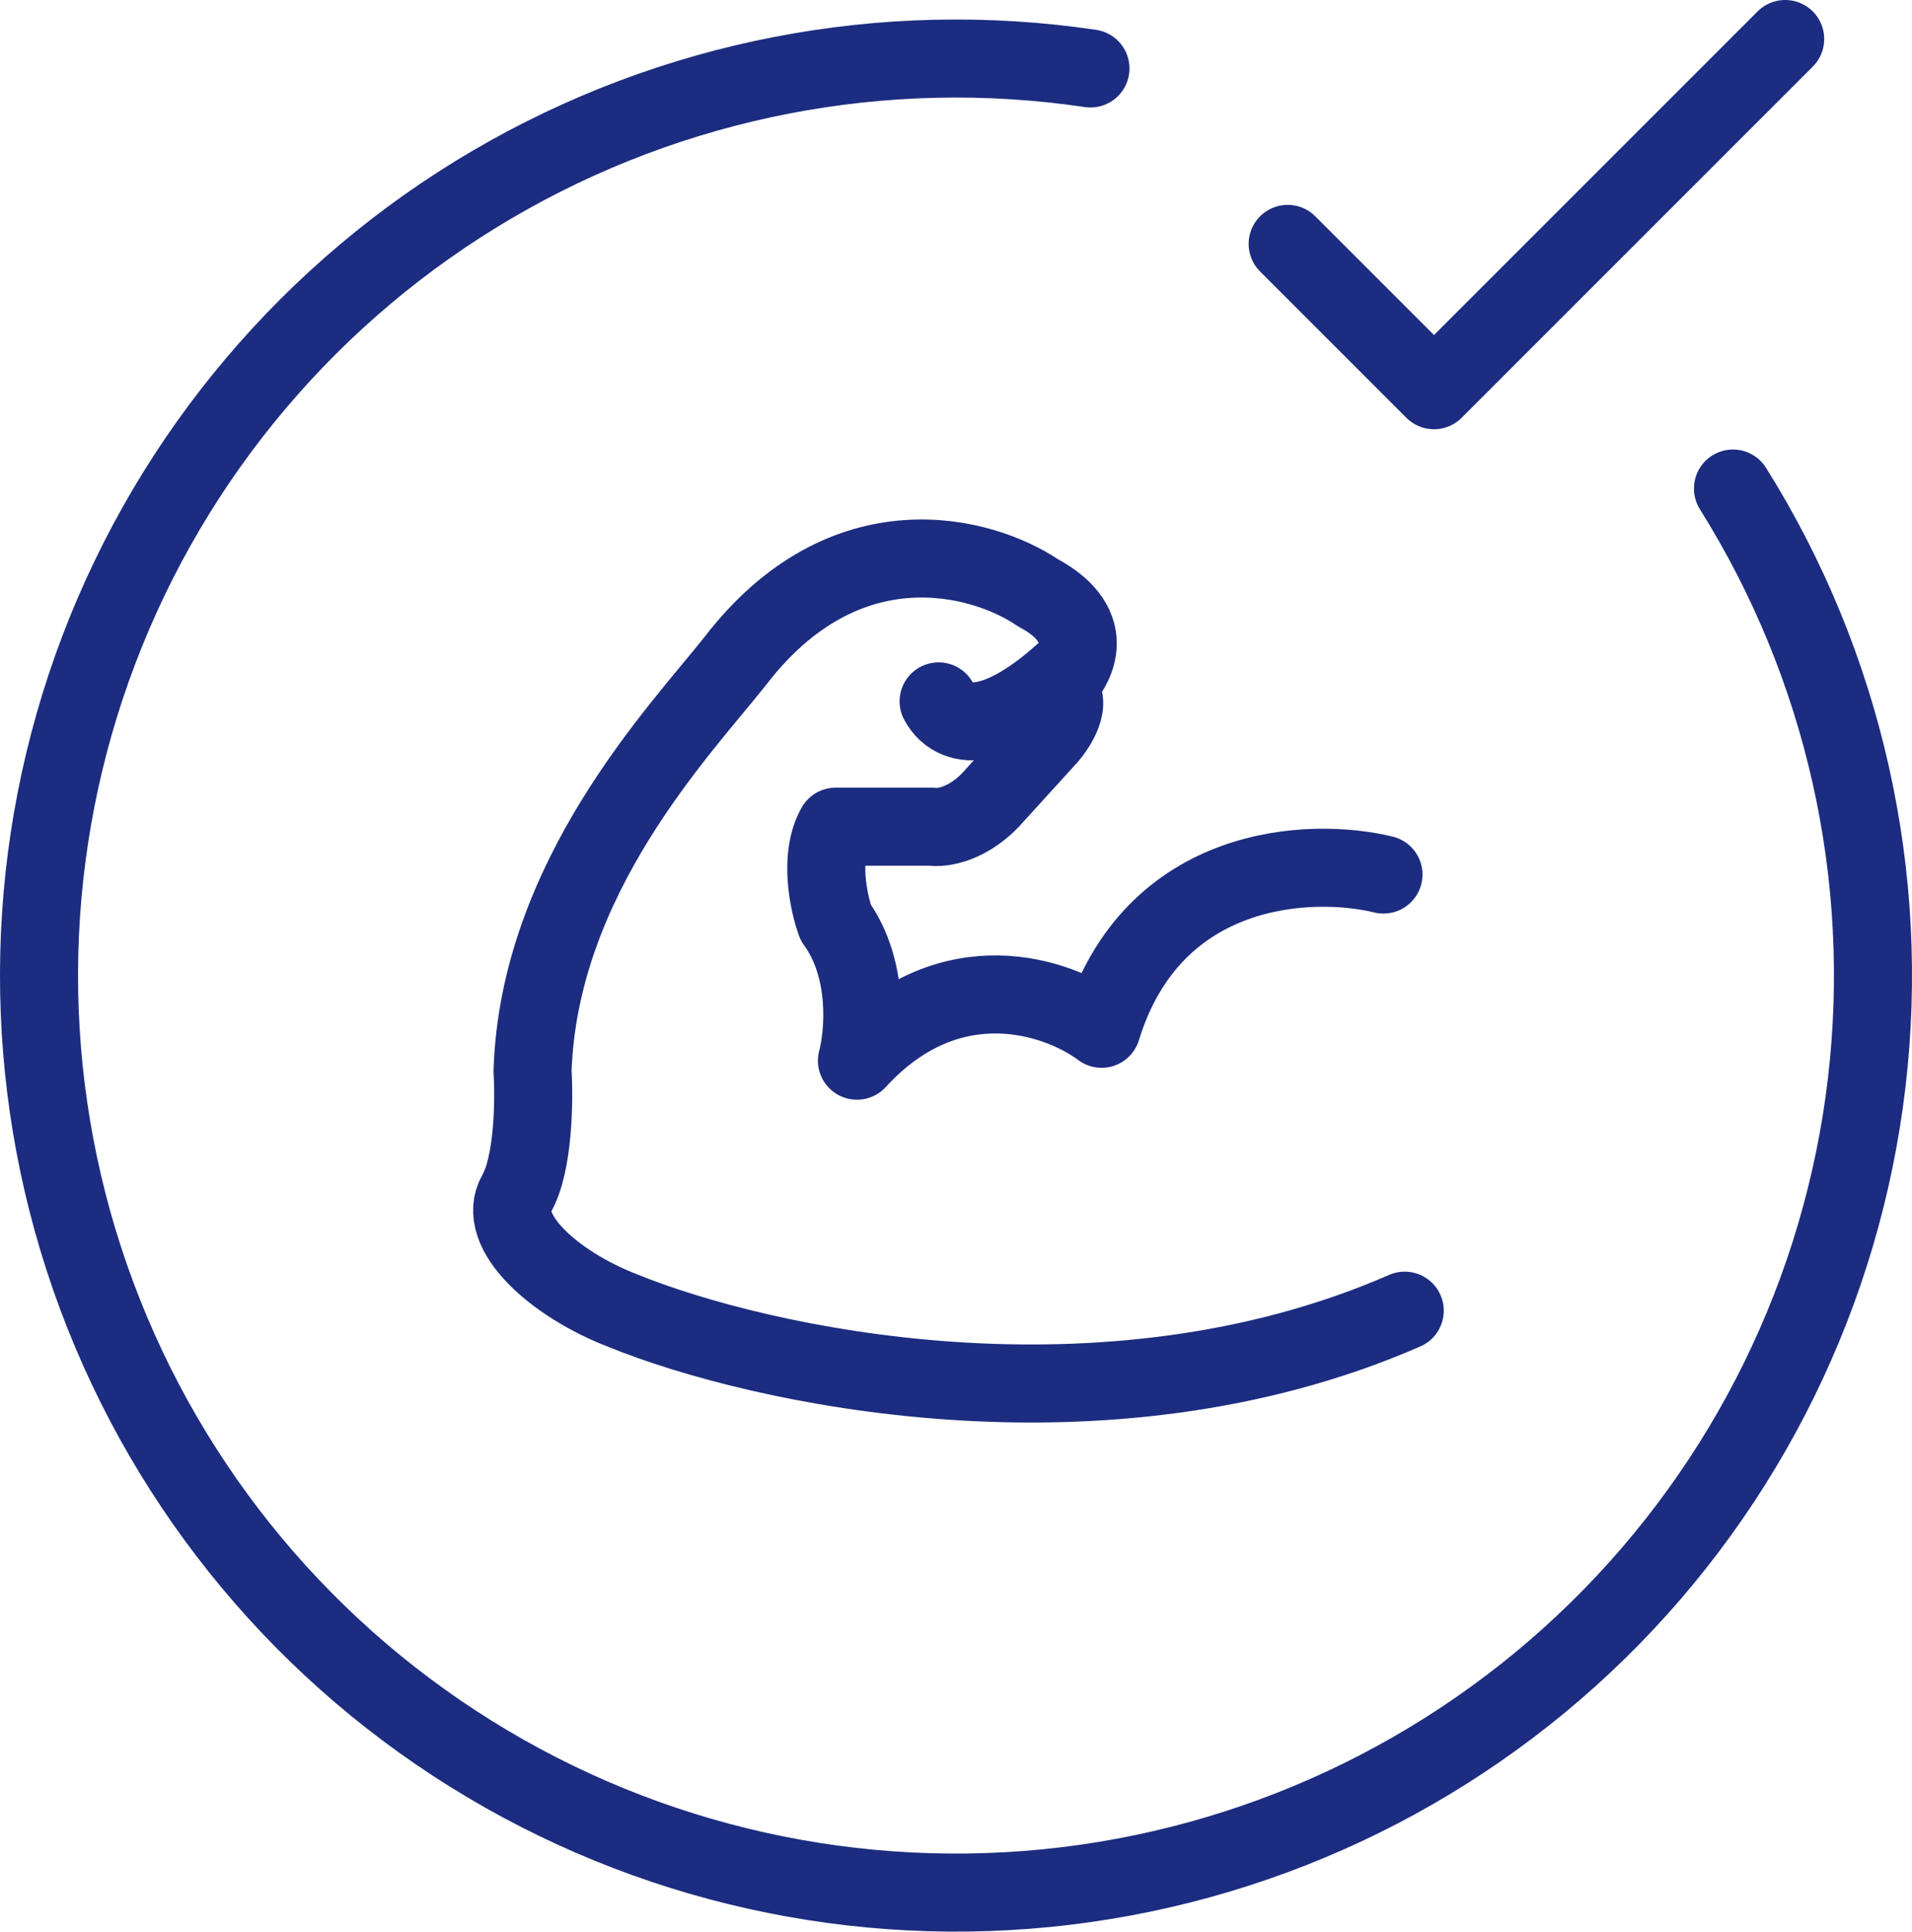 <svg width="98" height="99" viewBox="0 0 98 99" fill="none" xmlns="http://www.w3.org/2000/svg">
<path d="M66 12.5L73.5 20L91.5 2" stroke="#1C2C80" stroke-width="4" stroke-linecap="round" stroke-linejoin="round"/>
<path d="M70.91 44.822C67.184 43.914 59.079 44.223 56.462 52.727C54.282 51.092 48.721 49.129 43.923 54.363C44.286 53 44.577 49.675 42.833 47.276C42.469 46.276 41.96 43.896 42.833 42.369H47.739C48.285 42.46 49.702 42.26 51.011 40.733L53.736 37.735C54.282 37.099 55.099 35.718 54.009 35.282C55.099 34.373 56.462 32.12 53.191 30.375C50.374 28.467 43.323 26.504 37.654 33.919C34.837 37.462 27.613 44.98 27.295 54.908C27.386 56.362 27.35 59.651 26.477 61.178C25.387 63.086 28.385 65.812 31.929 67.175C38.835 69.992 56.517 73.935 72 67.175" stroke="#1C2C80" stroke-width="4" stroke-linecap="round" stroke-linejoin="round"/>
<path d="M48.109 35.948C49.034 37.639 51.411 37.288 54.5 34.5" stroke="#1C2C80" stroke-width="4" stroke-linecap="round" stroke-linejoin="round"/>
<path d="M88.824 25.039C94.515 34.118 96.932 44.87 95.676 55.512C94.419 66.154 89.564 76.046 81.914 83.551C74.265 91.055 64.281 95.72 53.617 96.773C42.953 97.825 32.25 95.202 23.281 89.339C14.312 83.475 7.616 74.722 4.303 64.532C0.99 54.341 1.258 43.324 5.064 33.307C8.87 23.29 15.985 14.874 25.229 9.455C34.473 4.035 45.291 1.937 55.891 3.508" stroke="#1C2C80" stroke-width="4" stroke-linecap="round" stroke-linejoin="round"/>
</svg>
